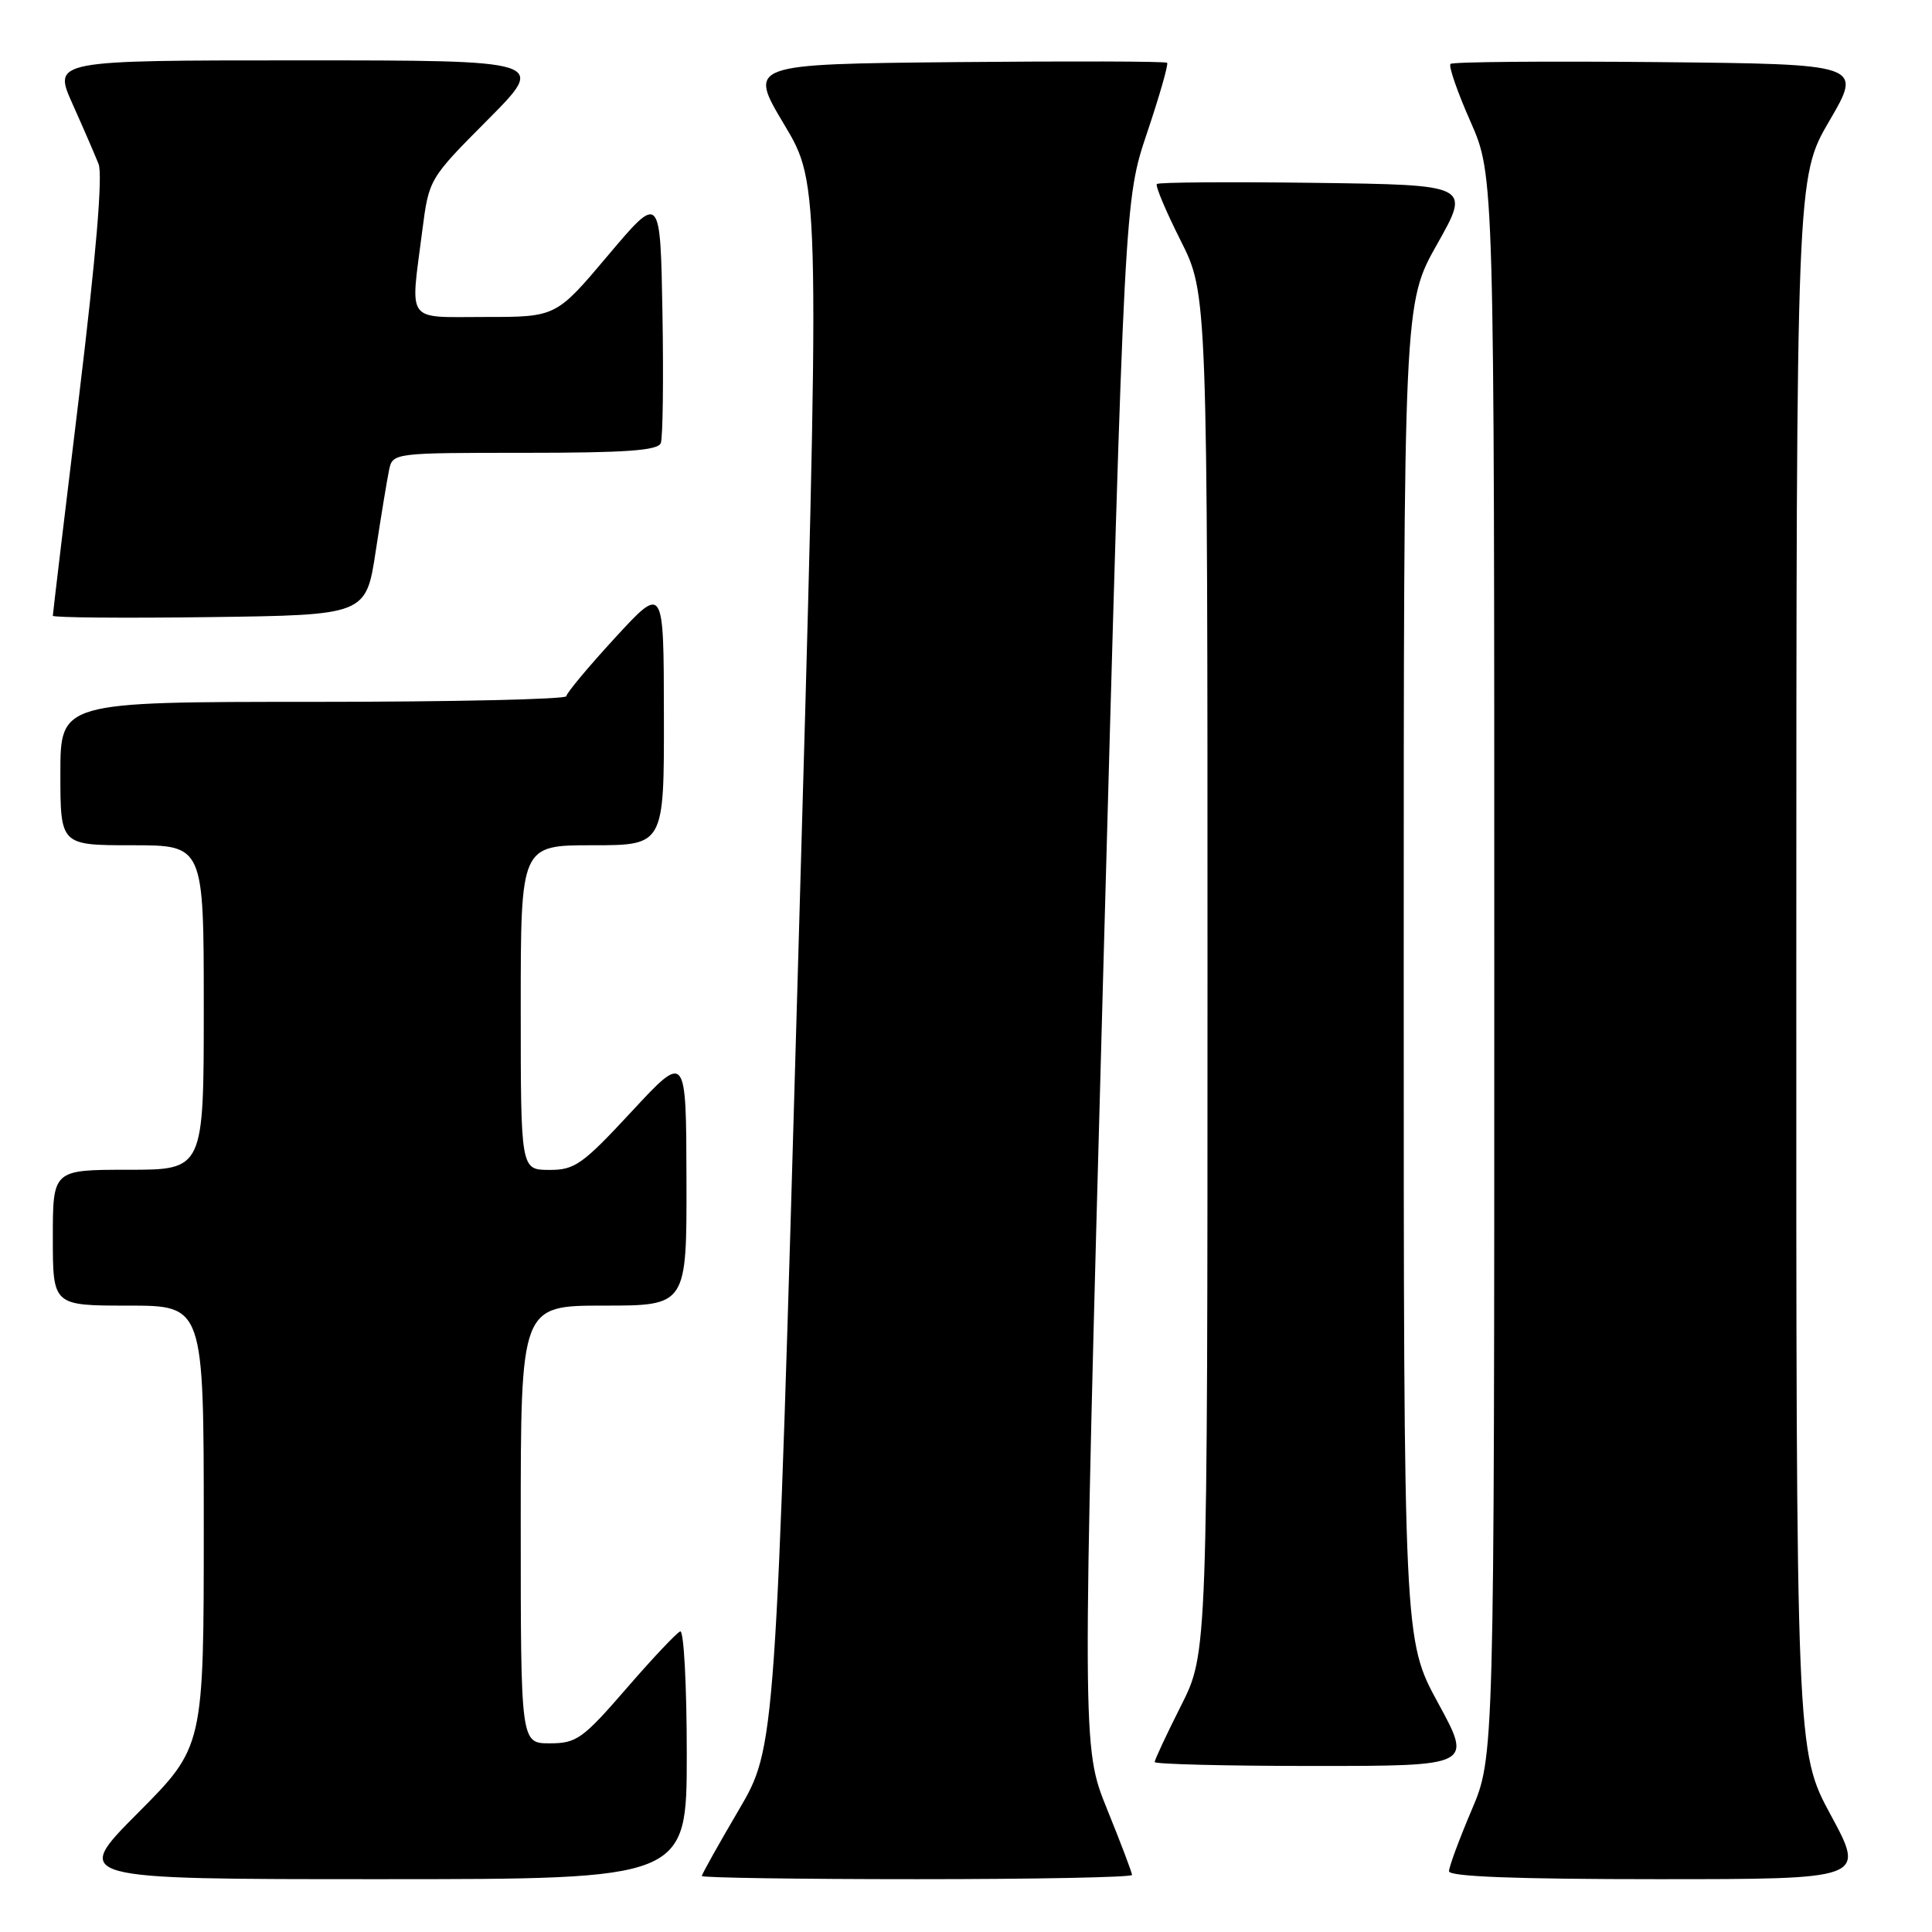 <?xml version="1.0" encoding="UTF-8" standalone="no"?>
<!DOCTYPE svg PUBLIC "-//W3C//DTD SVG 1.1//EN" "http://www.w3.org/Graphics/SVG/1.1/DTD/svg11.dtd" >
<svg xmlns="http://www.w3.org/2000/svg" xmlns:xlink="http://www.w3.org/1999/xlink" version="1.1" viewBox="0 0 256 256">
 <g >
 <path fill="currentColor"
d=" M 91.00 232.42 C 91.00 223.30 90.61 215.98 90.13 216.17 C 89.66 216.35 86.44 219.76 82.99 223.75 C 77.22 230.41 76.39 231.00 72.85 231.00 C 69.00 231.00 69.00 231.00 69.00 202.00 C 69.00 173.00 69.00 173.00 80.00 173.00 C 91.00 173.00 91.00 173.00 90.96 156.25 C 90.92 139.50 90.92 139.50 83.71 147.27 C 77.17 154.32 76.15 155.04 72.75 155.02 C 69.00 155.00 69.00 155.00 69.00 133.50 C 69.00 112.00 69.00 112.00 78.50 112.00 C 88.00 112.00 88.00 112.00 87.97 94.75 C 87.95 77.50 87.95 77.50 81.51 84.50 C 77.97 88.35 75.06 91.84 75.04 92.25 C 75.02 92.66 59.93 93.00 41.50 93.00 C 8.00 93.00 8.00 93.00 8.00 102.50 C 8.00 112.00 8.00 112.00 17.50 112.00 C 27.00 112.00 27.00 112.00 27.00 133.50 C 27.00 155.00 27.00 155.00 17.00 155.00 C 7.00 155.00 7.00 155.00 7.00 164.00 C 7.00 173.00 7.00 173.00 17.00 173.00 C 27.00 173.00 27.00 173.00 27.00 202.23 C 27.00 231.46 27.00 231.46 18.27 240.23 C 9.54 249.00 9.54 249.00 50.27 249.00 C 91.00 249.00 91.00 249.00 91.00 232.42 Z  M 150.00 248.44 C 150.00 248.14 148.51 244.20 146.68 239.69 C 143.37 231.50 143.37 231.50 146.18 129.00 C 149.00 26.50 149.00 26.50 152.00 17.58 C 153.65 12.68 154.84 8.51 154.65 8.32 C 154.46 8.12 141.89 8.09 126.71 8.23 C 99.13 8.50 99.13 8.50 103.91 16.50 C 108.70 24.50 108.70 24.50 105.74 128.00 C 102.78 231.50 102.78 231.50 97.89 239.83 C 95.20 244.41 93.00 248.34 93.00 248.58 C 93.00 248.81 105.82 249.00 121.50 249.00 C 137.18 249.00 150.00 248.75 150.00 248.44 Z  M 242.59 240.51 C 238.00 232.02 238.00 232.02 238.02 127.76 C 238.03 23.50 238.03 23.50 242.41 16.00 C 246.79 8.50 246.79 8.50 219.75 8.23 C 204.87 8.09 192.47 8.19 192.20 8.47 C 191.92 8.75 193.11 12.19 194.85 16.12 C 198.00 23.26 198.00 23.26 198.00 128.02 C 198.00 232.79 198.00 232.79 195.00 239.84 C 193.35 243.72 192.00 247.37 192.00 247.95 C 192.00 248.66 200.91 249.00 219.59 249.00 C 247.18 249.00 247.18 249.00 242.59 240.51 Z  M 190.55 225.65 C 186.00 217.30 186.00 217.30 186.00 128.75 C 186.00 40.20 186.00 40.20 190.43 32.35 C 194.86 24.50 194.86 24.50 174.28 24.23 C 162.97 24.08 153.52 24.15 153.29 24.38 C 153.06 24.61 154.48 27.98 156.44 31.87 C 160.00 38.95 160.00 38.95 160.00 129.00 C 160.00 219.05 160.00 219.05 156.50 226.00 C 154.57 229.82 153.00 233.19 153.00 233.48 C 153.00 233.76 162.47 234.00 174.05 234.00 C 195.10 234.00 195.10 234.00 190.55 225.65 Z  M 49.79 73.00 C 50.50 68.33 51.30 63.49 51.56 62.25 C 52.03 60.02 52.20 60.00 69.55 60.00 C 82.93 60.00 87.18 59.70 87.56 58.71 C 87.83 58.00 87.93 50.27 87.78 41.52 C 87.50 25.63 87.50 25.63 80.59 33.81 C 73.69 42.00 73.69 42.00 64.34 42.00 C 53.63 42.00 54.36 43.00 55.95 30.60 C 56.84 23.70 56.84 23.70 64.65 15.85 C 72.45 8.00 72.45 8.00 39.74 8.00 C 7.03 8.00 7.03 8.00 9.60 13.75 C 11.02 16.91 12.57 20.50 13.06 21.73 C 13.63 23.19 12.74 33.80 10.47 52.55 C 8.56 68.28 7.00 81.35 7.00 81.59 C 7.00 81.84 16.34 81.92 27.75 81.77 C 48.50 81.50 48.50 81.50 49.79 73.00 Z "/>
</g>
</svg>